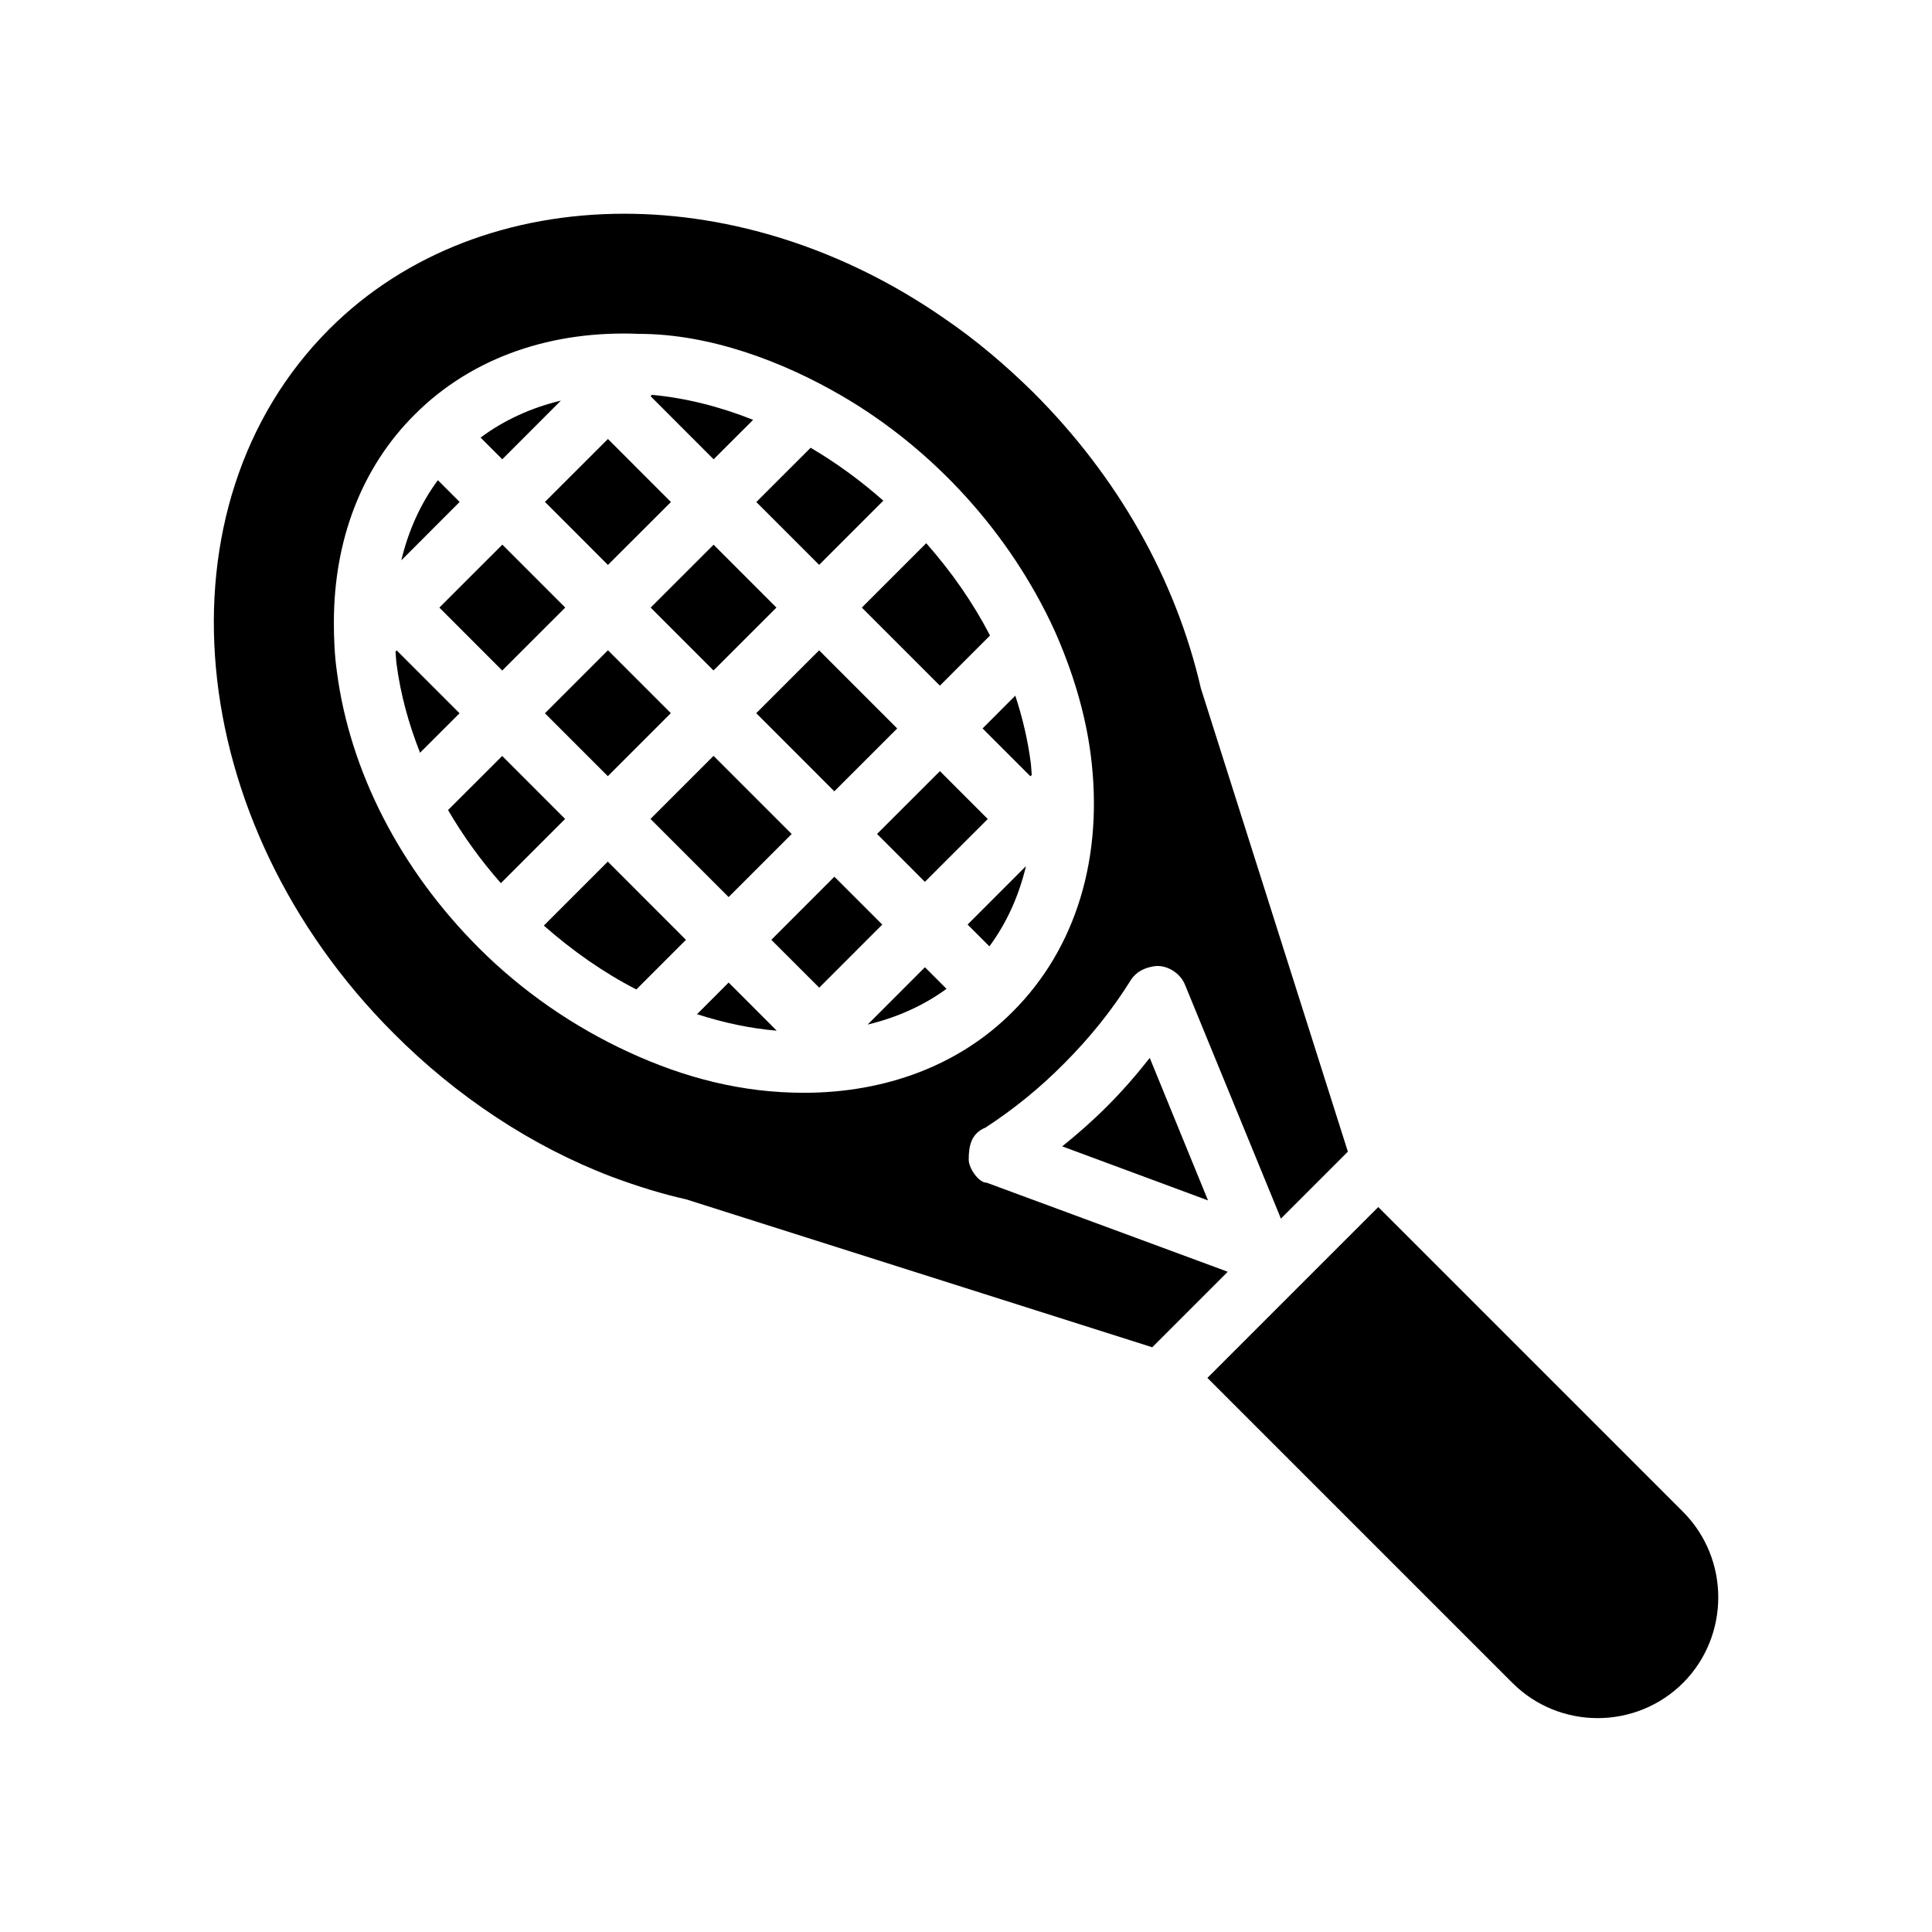 <?xml version="1.0" encoding="UTF-8"?>
<svg id="Glyph" xmlns="http://www.w3.org/2000/svg" version="1.1" viewBox="0 0 64 64">
  <path d="M55.757,50.085l-10.1-10.1-5.66,5.66,10.1,10.1c.78.78,1.8,1.17,2.83,1.17,1.02,0,2.05-.39,2.83-1.17,1.55-1.56,1.55-4.1,0-5.66Z" style="fill: #000; stroke-width: 0px;"/>
  <path d="M31.134,22.715l1.662-1.663c-.557-1.076-1.271-2.103-2.114-3.058l-2.133,2.133,2.586,2.587Z" style="fill: #000; stroke-width: 0px;"/>
  <path d="M29.262,16.586c-.768-.678-1.576-1.265-2.409-1.753l-1.799,1.797,2.081,2.082,2.127-2.127Z" style="fill: #000; stroke-width: 0px;"/>
  <rect x="25.913" y="22.048" width="2.945" height="3.659" transform="translate(-8.863 26.348) rotate(-44.983)" style="fill: #000; stroke-width: 0px;"/>
  <path d="M24.948,13.908c-1.121-.446-2.251-.727-3.352-.828l-.045.045,2.089,2.09,1.308-1.307Z" style="fill: #000; stroke-width: 0px;"/>
  <rect x="18.664" y="15.152" width="2.949" height="2.952" transform="translate(-5.86 19.1) rotate(-44.977)" style="fill: #000; stroke-width: 0px;"/>
  <rect x="22.164" y="18.655" width="2.947" height="2.945" transform="translate(-7.31 22.6) rotate(-44.983)" style="fill: #000; stroke-width: 0px;"/>
  <path d="M32.053,30.627l.722.722c.574-.775.977-1.673,1.212-2.658l-1.934,1.936Z" style="fill: #000; stroke-width: 0px;"/>
  <path d="M23.09,33.596c.89.289,1.769.471,2.626.546l.007-.007-1.586-1.587-1.047,1.048Z" style="fill: #000; stroke-width: 0px;"/>
  <path d="M18.015,30.661c.95.836,1.978,1.559,3.065,2.116l1.643-1.644-2.589-2.591-2.119,2.119Z" style="fill: #000; stroke-width: 0px;"/>
  <path d="M14.505,15.907c-.573.774-.976,1.671-1.211,2.655l1.932-1.934-.721-.721Z" style="fill: #000; stroke-width: 0px;"/>
  <path d="M16.636,25.042l-1.794,1.792c.493.845,1.076,1.658,1.75,2.422l2.128-2.128-2.084-2.086Z" style="fill: #000; stroke-width: 0px;"/>
  <rect x="25.911" y="29.759" width="2.955" height="2.243" transform="translate(-13.815 28.429) rotate(-45.025)" style="fill: #000; stroke-width: 0px;"/>
  <path d="M28.743,33.94c.965-.233,1.848-.625,2.611-1.184l-.715-.715-1.896,1.898Z" style="fill: #000; stroke-width: 0px;"/>
  <path d="M18.58,13.271c-.973.233-1.872.639-2.66,1.224l.719.719,1.941-1.943Z" style="fill: #000; stroke-width: 0px;"/>
  <path d="M13.141,21.545l-.039.039c.013.139.016.275.035.416.129.988.397,1.973.778,2.935l1.308-1.307-2.081-2.082Z" style="fill: #000; stroke-width: 0px;"/>
  <rect x="15.164" y="18.654" width="2.95" height="2.947" transform="translate(-9.358 17.652) rotate(-44.981)" style="fill: #000; stroke-width: 0px;"/>
  <path d="M36.667,36.655c-.47.47-.97.91-1.48,1.32l4.83,1.79-1.93-4.72c-.44.56-.91,1.1-1.42,1.61Z" style="fill: #000; stroke-width: 0px;"/>
  <path d="M39.78,22.8c-.83-3.61-2.75-7-5.53-9.78-.92-.91-1.92-1.76-2.98-2.48-3.33-2.31-7.06-3.46-10.59-3.46-3.73,0-7.23,1.28-9.77,3.82-5.84,5.84-4.89,16.31,2.13,23.33,2.09,2.1,4.59,3.75,7.22,4.75.91.34,1.75.59,2.47.75l15.44,4.9,2.5-2.5-.13-.05s-7.83-2.89-7.85-2.9c-.279-.001-.6-.491-.6-.76-0-.467.079-.87.56-1.07.92-.6,1.79-1.3,2.6-2.12.85-.85,1.6-1.78,2.22-2.78.178-.266.448-.39.75-.44.417-.069.873.216,1.03.6l3.13,7.63.05.13,2.22-2.22-4.87-15.35ZM33.54,33.52c-1.76,1.77-4.21,2.68-6.91,2.68-2.053,0-3.951-.493-5.81-1.35-1.8-.83-3.5-1.99-4.96-3.45-2.6-2.6-4.27-5.85-4.7-9.15-.077-.538-.1-1.087-.1-1.63,0-2.73.92-5.14,2.68-6.89,1.93-1.93,4.59-2.79,7.43-2.67,2.325,0,4.748.903,6.729,2.06,3.04,1.775,5.557,4.546,7.031,7.76.6,1.35,1.02,2.73,1.2,4.11.44,3.39-.48,6.43-2.59,8.53Z" style="fill: #000; stroke-width: 0px;"/>
  <path d="M34.133,25.716l.045-.045c-.013-.138-.016-.274-.034-.414-.097-.742-.271-1.482-.511-2.212l-1.084,1.085,1.585,1.586Z" style="fill: #000; stroke-width: 0px;"/>
  <rect x="18.661" y="22.153" width="2.952" height="2.947" transform="translate(-10.809 21.159) rotate(-45)" style="fill: #000; stroke-width: 0px;"/>
  <rect x="22.41" y="25.547" width="2.954" height="3.661" transform="translate(-12.363 24.91) rotate(-45)" style="fill: #000; stroke-width: 0px;"/>
  <rect x="29.415" y="26.258" width="2.944" height="2.242" transform="translate(-10.314 29.846) rotate(-44.982)" style="fill: #000; stroke-width: 0px;"/>
</svg>